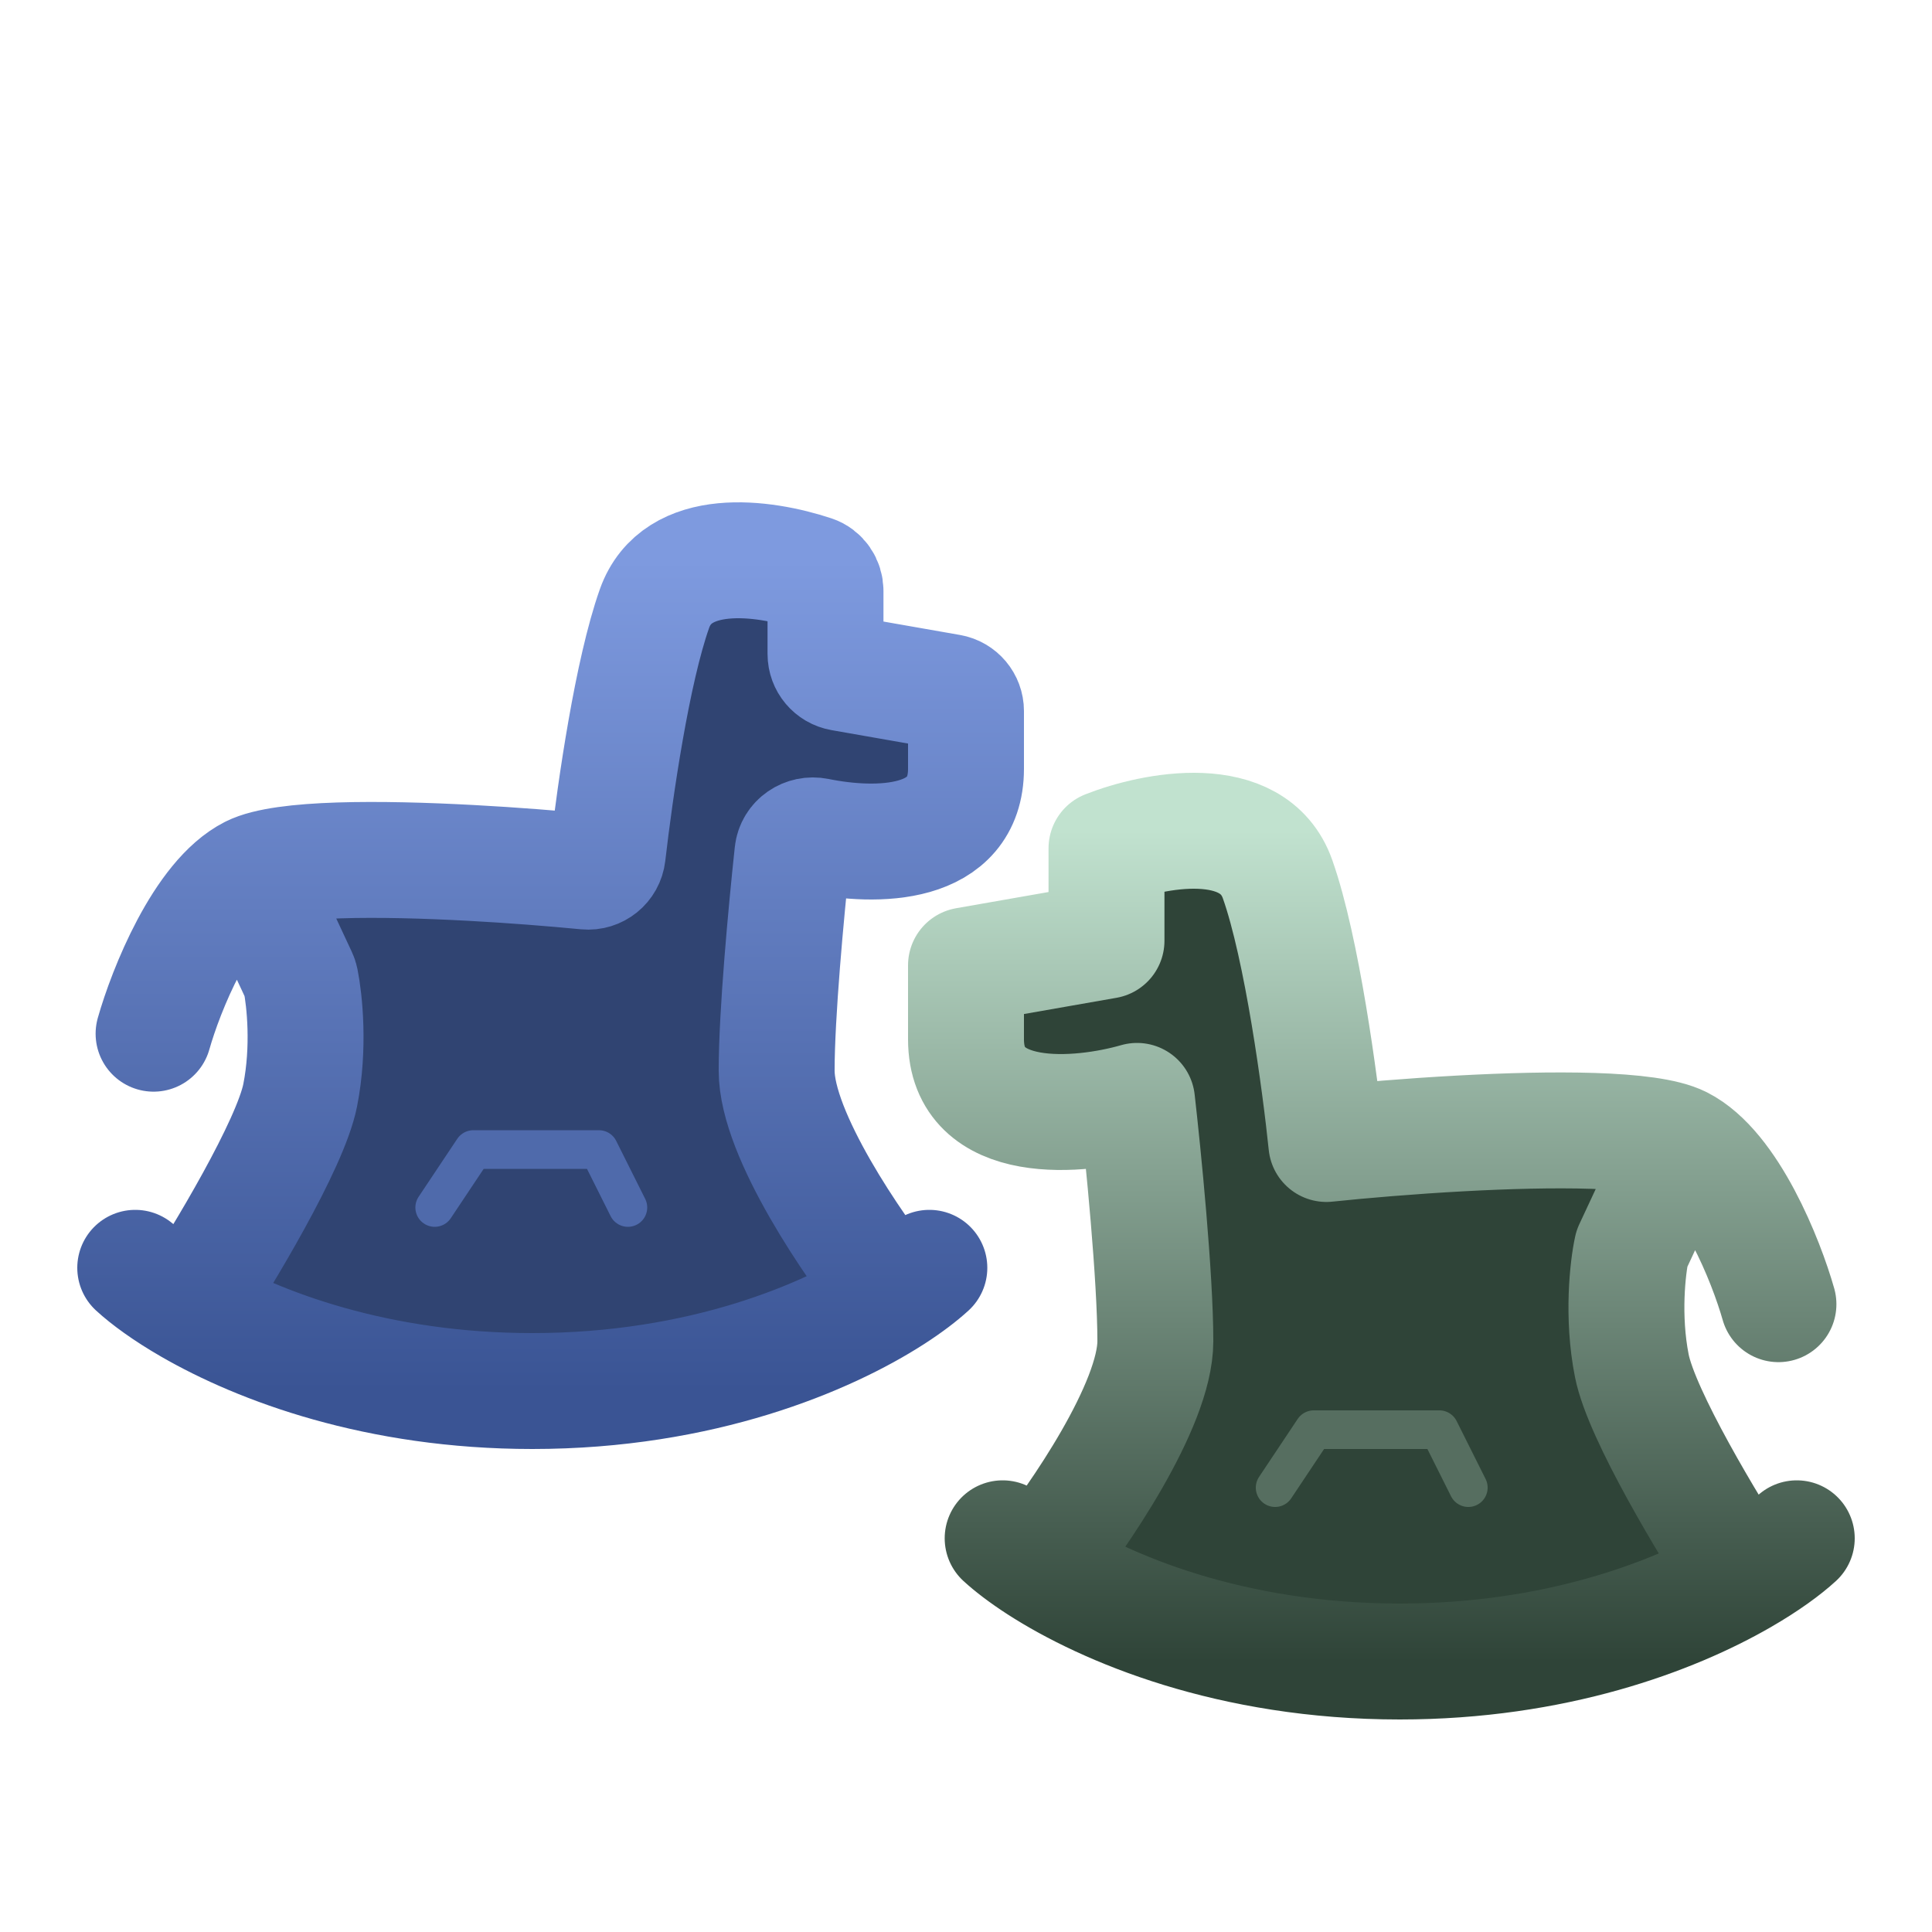 <svg width="100" height="100" viewBox="0 0 100 100" fill="none" xmlns="http://www.w3.org/2000/svg">
    <path
        d="M46.206 67.047C42.81 69.232 36.327 72 27.552 72C19.534 72 13.43 69.69 9.846 67.624C11.532 65.043 15.031 59.244 15.537 56.693C16.025 54.232 15.767 51.771 15.559 50.742C15.545 50.67 15.521 50.601 15.49 50.534L13.007 45.213C14.634 44.393 19.663 44.408 24.39 44.665C26.559 44.782 28.664 44.951 30.349 45.113C30.899 45.166 31.391 44.767 31.454 44.218C31.848 40.802 32.732 34.729 33.875 31.502C35.037 28.22 39.494 28.816 42.09 29.677C42.479 29.806 42.728 30.177 42.728 30.588V33.851C42.728 34.337 43.077 34.752 43.555 34.836L49.173 35.821C49.651 35.905 50 36.319 50 36.805V39.793C50 43.845 45.403 43.891 42.295 43.261C41.688 43.138 41.083 43.541 41.017 44.156C40.684 47.268 40.199 52.511 40.199 55.418C40.199 58.734 44.203 64.552 46.206 67.047Z"
        fill="#304472" />
    <path
        d="M7 65.622C7.61 66.181 8.567 66.887 9.846 67.624M48.103 65.622C47.655 66.033 47.019 66.523 46.206 67.047M46.206 67.047C42.81 69.232 36.327 72 27.552 72C19.534 72 13.43 69.69 9.846 67.624M46.206 67.047C44.203 64.552 40.199 58.734 40.199 55.418C40.199 52.511 40.684 47.268 41.017 44.156C41.083 43.541 41.688 43.138 42.295 43.261C45.403 43.891 50 43.845 50 39.793C50 38.273 50 37.357 50 36.805C50 36.319 49.651 35.905 49.173 35.821L43.555 34.836C43.077 34.752 42.728 34.337 42.728 33.851V30.588C42.728 30.177 42.479 29.806 42.09 29.677C39.494 28.816 35.037 28.22 33.875 31.502C32.732 34.729 31.848 40.802 31.454 44.218C31.391 44.767 30.899 45.166 30.349 45.113C28.664 44.951 26.559 44.782 24.39 44.665C19.663 44.408 14.634 44.393 13.007 45.213M13.007 45.213C10.478 46.489 8.581 51.272 7.949 53.504M13.007 45.213L15.49 50.534C15.521 50.601 15.545 50.67 15.559 50.742C15.767 51.771 16.025 54.232 15.537 56.693C15.031 59.244 11.532 65.043 9.846 67.624"
        stroke="url(#paint0_linear_1958_2259)" stroke-width="6" stroke-linecap="round" />
    <path
        d="M53.794 81.047C57.19 83.232 63.673 86 72.448 86C80.466 86 86.57 83.69 90.154 81.624C88.468 79.043 84.969 73.244 84.463 70.693C83.957 68.142 84.252 65.591 84.463 64.634L86.993 59.213C85.366 58.393 80.337 58.408 75.61 58.665C72.988 58.807 70.459 59.024 68.654 59.213C68.338 56.131 67.39 49.073 66.125 45.502C64.86 41.931 59.696 42.951 57.272 43.908V48.691L50 49.966V53.793C50 58.385 55.902 57.832 58.853 56.982C59.169 59.745 59.801 66.102 59.801 69.418C59.801 72.734 55.797 78.552 53.794 81.047Z"
        fill="#2F4438" />
    <path
        d="M93 79.622C92.391 80.181 91.433 80.887 90.154 81.624M51.897 79.622C52.345 80.033 52.981 80.523 53.794 81.047M53.794 81.047C57.19 83.232 63.673 86 72.448 86C80.466 86 86.57 83.69 90.154 81.624M53.794 81.047C55.797 78.552 59.801 72.734 59.801 69.418C59.801 66.102 59.169 59.745 58.853 56.982C55.902 57.832 50 58.385 50 53.793C50 49.966 50 49.966 50 49.966L57.272 48.691V43.908C59.696 42.951 64.86 41.931 66.125 45.502C67.39 49.073 68.338 56.131 68.654 59.213C70.459 59.024 72.988 58.807 75.61 58.665C80.337 58.408 85.366 58.393 86.993 59.213M86.993 59.213C89.522 60.489 91.419 65.272 92.052 67.504M86.993 59.213L84.463 64.634C84.252 65.591 83.957 68.142 84.463 70.693C84.969 73.244 88.468 79.043 90.154 81.624"
        stroke="url(#paint1_linear_1958_2259)" stroke-width="6" stroke-linecap="round" stroke-linejoin="round" />
    <path d="M66 77L68 74H74.5L76 77" stroke="#566E60" stroke-width="2" stroke-linecap="round"
        stroke-linejoin="round" />
    <path d="M22.5 62.5L24.5 59.5H31L32.5 62.5" stroke="#4F6AAB" stroke-width="2" stroke-linecap="round"
        stroke-linejoin="round" />
    <defs>
        <linearGradient id="paint0_linear_1958_2259" x1="28.5" y1="29" x2="28.5" y2="72" gradientUnits="userSpaceOnUse">
            <stop stop-color="#7E9ADF" />
            <stop offset="1" stop-color="#3A5494" />
        </linearGradient>
        <linearGradient id="paint1_linear_1958_2259" x1="71.5" y1="43" x2="71.5" y2="86" gradientUnits="userSpaceOnUse">
            <stop stop-color="#C1E2CF" />
            <stop offset="1" stop-color="#2F4438" />
        </linearGradient>
    </defs>
</svg>